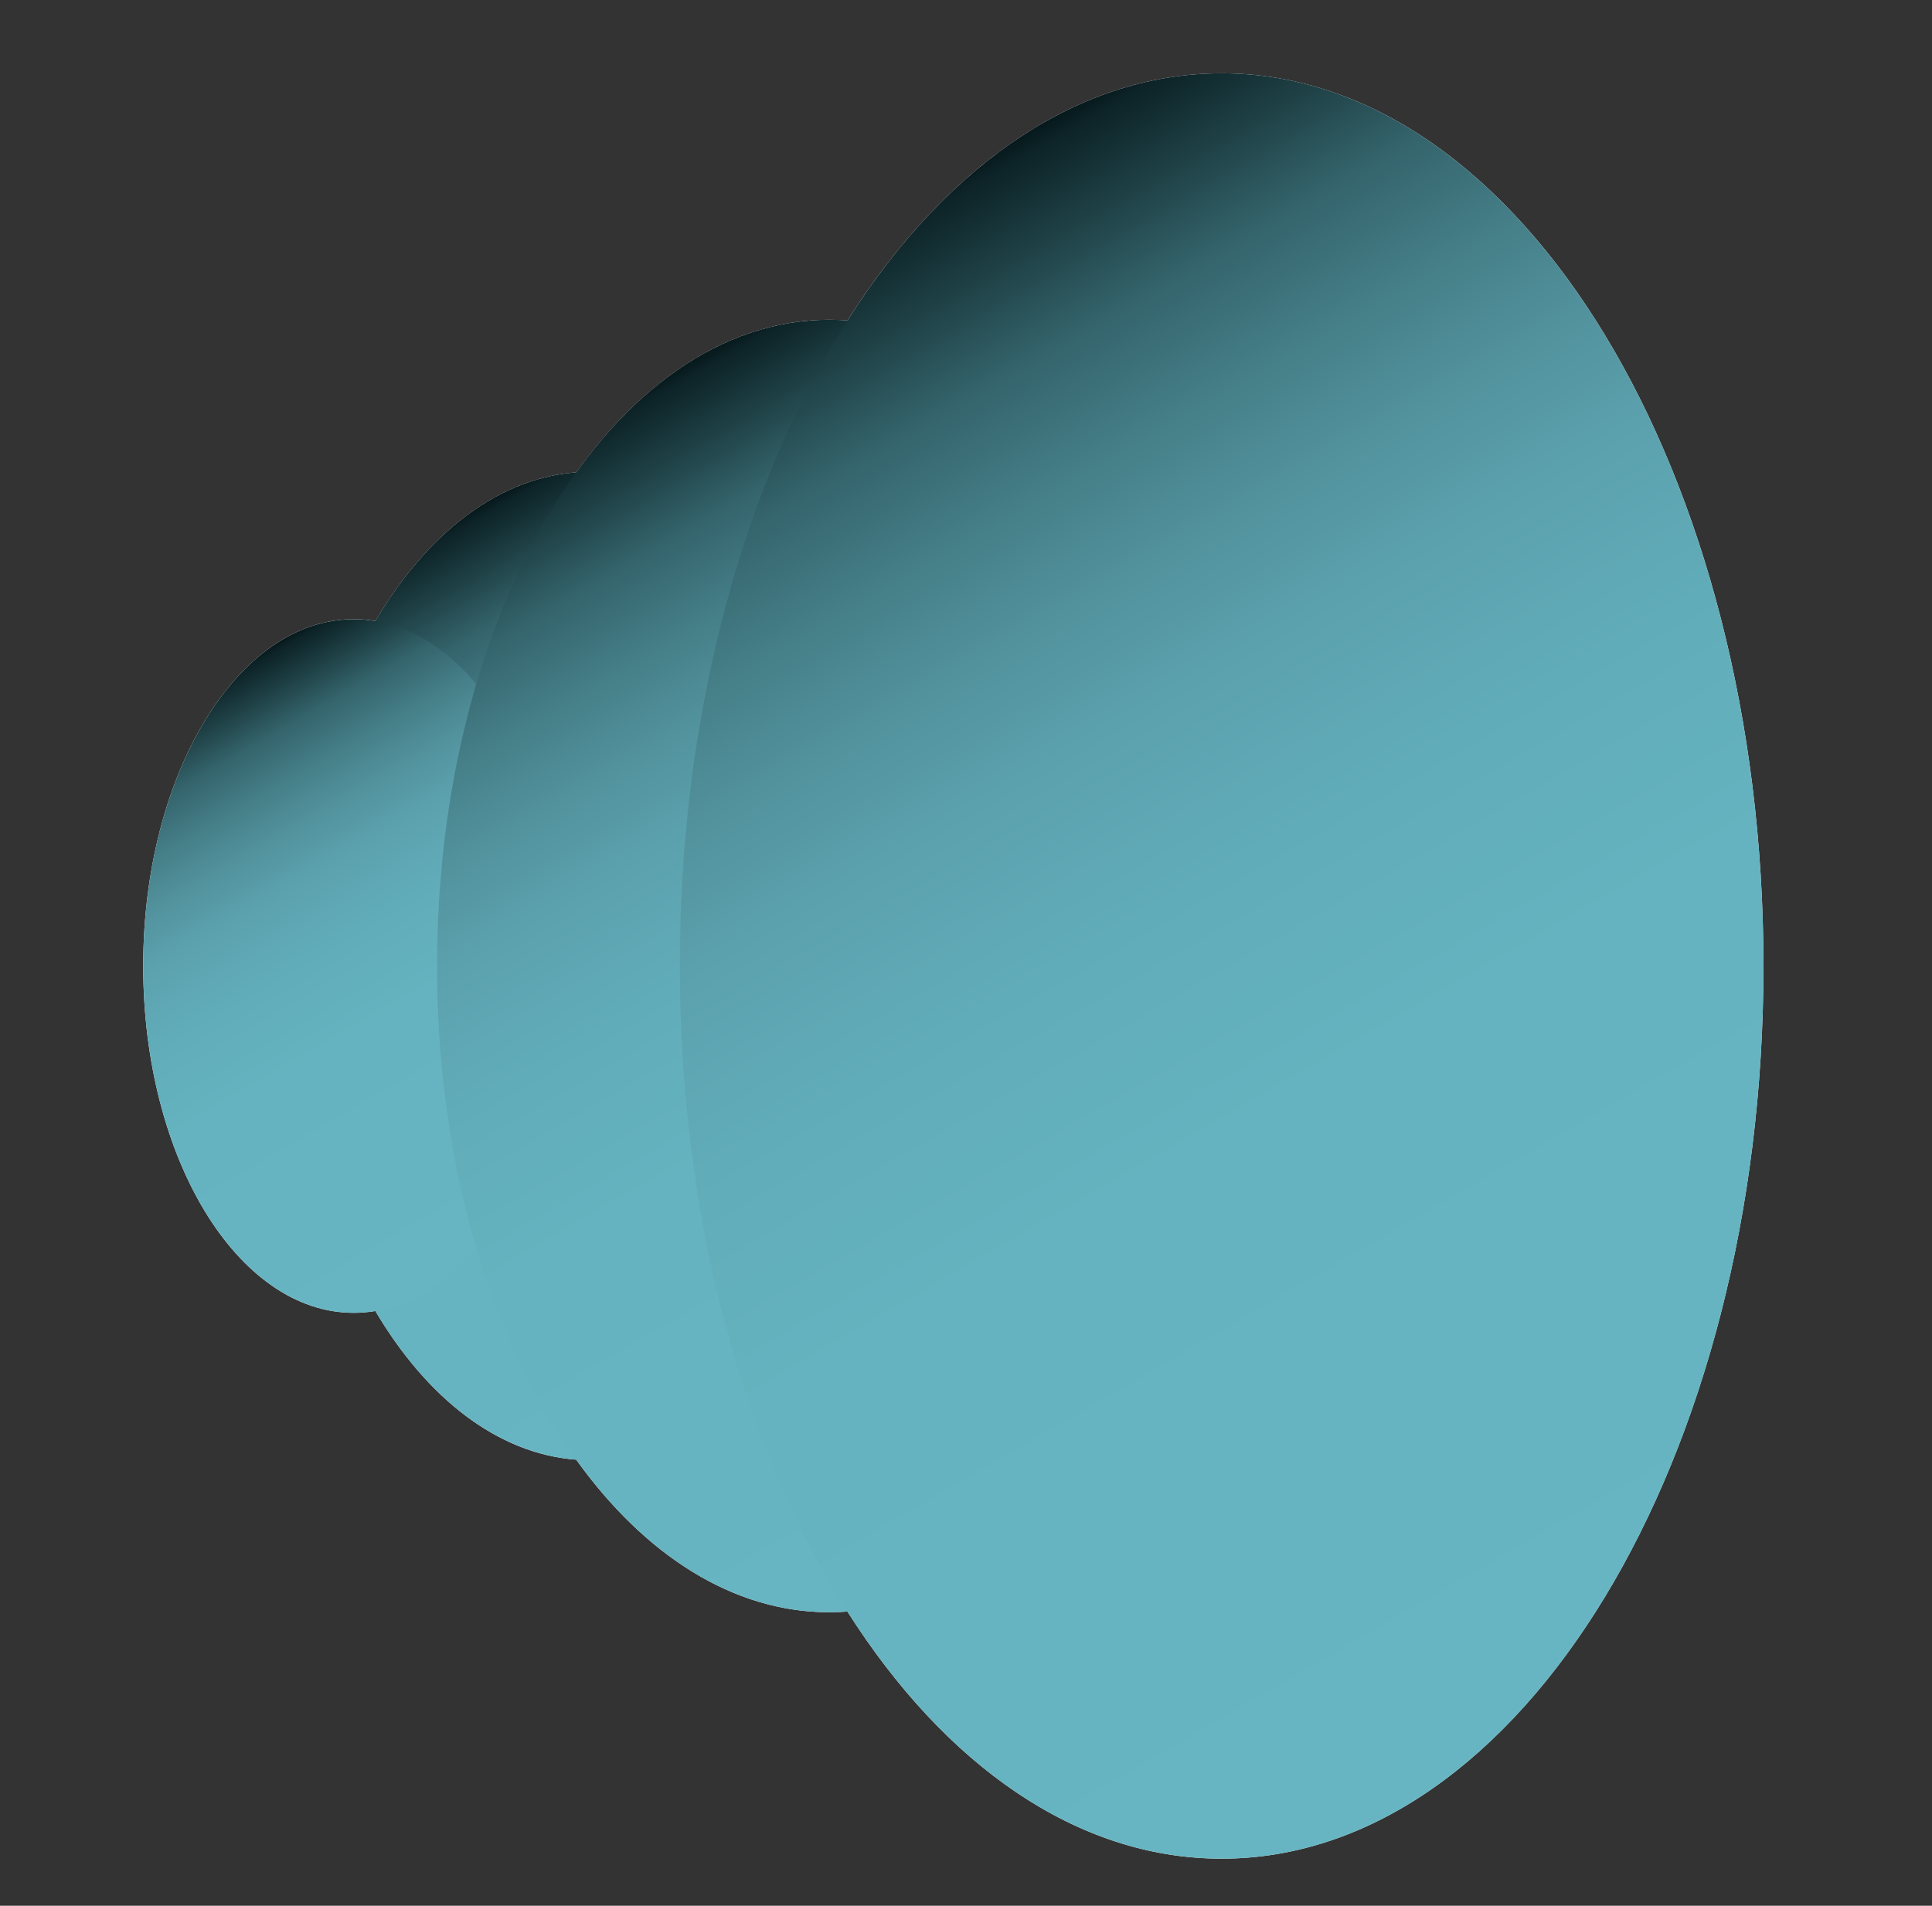 <svg width="75" height="74" viewBox="0 0 75 74" fill="none" xmlns="http://www.w3.org/2000/svg">
<rect x="0" y="0" width="75" height="74" fill="#333333" stroke="none"/>
<g clip-path="url(#clip0_5382_19206)">
<path d="M45.889 6.544C40.835 6.544 36.245 9.806 32.858 15.116C32.649 15.101 32.441 15.091 32.23 15.091C28.87 15.091 25.794 17.083 23.415 20.385C20.676 20.589 18.212 22.526 16.42 25.541C16.172 25.5 15.92 25.478 15.665 25.478C11.616 25.479 8.334 30.866 8.334 37.51C8.334 44.154 11.616 49.541 15.664 49.541C15.919 49.541 16.17 49.519 16.419 49.477C18.211 52.494 20.675 54.429 23.414 54.634C25.793 57.936 28.869 59.928 32.229 59.928C32.44 59.928 32.649 59.918 32.857 59.903C36.245 65.213 40.835 68.475 45.888 68.475C56.309 68.475 64.757 54.61 64.757 37.509C64.757 20.407 56.31 6.544 45.889 6.544Z" fill="white"/>
<path style="mix-blend-mode:multiply" d="M23.897 54.653C29.666 54.653 34.343 46.978 34.343 37.51C34.343 28.042 29.666 20.366 23.897 20.366C18.128 20.366 13.451 28.042 13.451 37.51C13.451 46.978 18.128 54.653 23.897 54.653Z" fill="url(#paint0_linear_5382_19206)"/>
<path style="mix-blend-mode:multiply" d="M15.664 49.541C19.713 49.541 22.995 44.154 22.995 37.51C22.995 30.865 19.713 25.479 15.664 25.479C11.616 25.479 8.334 30.865 8.334 37.51C8.334 44.154 11.616 49.541 15.664 49.541Z" fill="url(#paint1_linear_5382_19206)"/>
<path style="mix-blend-mode:multiply" d="M32.229 59.928C39.773 59.928 45.889 49.891 45.889 37.51C45.889 25.128 39.773 15.091 32.229 15.091C24.684 15.091 18.568 25.128 18.568 37.51C18.568 49.891 24.684 59.928 32.229 59.928Z" fill="url(#paint2_linear_5382_19206)"/>
<path style="mix-blend-mode:multiply" d="M45.89 68.476C56.311 68.476 64.759 54.612 64.759 37.51C64.759 20.408 56.311 6.544 45.89 6.544C35.468 6.544 27.02 20.408 27.02 37.51C27.02 54.612 35.468 68.476 45.89 68.476Z" fill="url(#paint3_linear_5382_19206)"/>
</g>
<g clip-path="url(#clip1_5382_19206)">
<path d="M47.424 2.847C41.789 2.847 36.673 6.498 32.897 12.442C32.665 12.425 32.432 12.415 32.197 12.415C28.451 12.415 25.023 14.644 22.371 18.34C19.318 18.569 16.57 20.737 14.573 24.113C14.297 24.066 14.016 24.041 13.732 24.041C9.217 24.043 5.559 30.072 5.559 37.51C5.559 44.948 9.217 50.977 13.731 50.977C14.015 50.977 14.294 50.953 14.572 50.907C16.569 54.283 19.316 56.45 22.369 56.679C25.022 60.375 28.45 62.604 32.196 62.604C32.431 62.604 32.665 62.594 32.896 62.577C36.673 68.521 41.789 72.172 47.423 72.172C59.039 72.172 68.457 56.652 68.457 37.509C68.457 18.365 59.041 2.847 47.424 2.847Z" fill="white"/>
<path style="mix-blend-mode:multiply" d="M22.908 56.7C29.339 56.7 34.553 48.109 34.553 37.51C34.553 26.911 29.339 18.32 22.908 18.32C16.477 18.32 11.263 26.911 11.263 37.51C11.263 48.109 16.477 56.7 22.908 56.7Z" fill="url(#paint4_linear_5382_19206)"/>
<path style="mix-blend-mode:multiply" d="M13.731 50.977C18.244 50.977 21.903 44.948 21.903 37.51C21.903 30.072 18.244 24.043 13.731 24.043C9.217 24.043 5.559 30.072 5.559 37.51C5.559 44.948 9.217 50.977 13.731 50.977Z" fill="url(#paint5_linear_5382_19206)"/>
<path style="mix-blend-mode:multiply" d="M32.196 62.605C40.606 62.605 47.424 51.37 47.424 37.51C47.424 23.65 40.606 12.415 32.196 12.415C23.785 12.415 16.967 23.65 16.967 37.51C16.967 51.37 23.785 62.605 32.196 62.605Z" fill="url(#paint6_linear_5382_19206)"/>
<path style="mix-blend-mode:multiply" d="M47.424 72.173C59.041 72.173 68.458 56.654 68.458 37.51C68.458 18.366 59.041 2.847 47.424 2.847C35.807 2.847 26.39 18.366 26.39 37.51C26.39 56.654 35.807 72.173 47.424 72.173Z" fill="url(#paint7_linear_5382_19206)"/>
</g>
<defs>
<linearGradient id="paint0_linear_5382_19206" x1="16.02" y1="23.878" x2="31.754" y2="51.154" gradientUnits="userSpaceOnUse">
<stop stop-color="#67B5C2"/>
<stop offset="0.41" stop-color="#65B3C0"/>
<stop offset="0.55" stop-color="#61ACB9"/>
<stop offset="0.66" stop-color="#5BA1AD"/>
<stop offset="0.74" stop-color="#51919C"/>
<stop offset="0.81" stop-color="#447D86"/>
<stop offset="0.88" stop-color="#34636B"/>
<stop offset="0.93" stop-color="#21454A"/>
<stop offset="0.99" stop-color="#0C2226"/>
<stop offset="1" stop-color="#06181B"/>
</linearGradient>
<linearGradient id="paint1_linear_5382_19206" x1="21.193" y1="47.077" x2="10.152" y2="27.935" gradientUnits="userSpaceOnUse">
<stop stop-color="#67B5C2"/>
<stop offset="0.41" stop-color="#65B3C0"/>
<stop offset="0.55" stop-color="#61ACB9"/>
<stop offset="0.66" stop-color="#5BA1AD"/>
<stop offset="0.74" stop-color="#51919C"/>
<stop offset="0.81" stop-color="#447D86"/>
<stop offset="0.88" stop-color="#34636B"/>
<stop offset="0.93" stop-color="#21454A"/>
<stop offset="0.99" stop-color="#0C2226"/>
<stop offset="1" stop-color="#06181B"/>
</linearGradient>
<linearGradient id="paint2_linear_5382_19206" x1="42.531" y1="55.336" x2="21.955" y2="19.667" gradientUnits="userSpaceOnUse">
<stop stop-color="#67B5C2"/>
<stop offset="0.41" stop-color="#65B3C0"/>
<stop offset="0.55" stop-color="#61ACB9"/>
<stop offset="0.66" stop-color="#5BA1AD"/>
<stop offset="0.74" stop-color="#51919C"/>
<stop offset="0.81" stop-color="#447D86"/>
<stop offset="0.88" stop-color="#34636B"/>
<stop offset="0.93" stop-color="#21454A"/>
<stop offset="0.99" stop-color="#0C2226"/>
<stop offset="1" stop-color="#06181B"/>
</linearGradient>
<linearGradient id="paint3_linear_5382_19206" x1="31.66" y1="12.886" x2="60.081" y2="62.156" gradientUnits="userSpaceOnUse">
<stop stop-color="#67B5C2"/>
<stop offset="0.41" stop-color="#65B3C0"/>
<stop offset="0.55" stop-color="#61ACB9"/>
<stop offset="0.66" stop-color="#5BA1AD"/>
<stop offset="0.74" stop-color="#51919C"/>
<stop offset="0.81" stop-color="#447D86"/>
<stop offset="0.88" stop-color="#34636B"/>
<stop offset="0.93" stop-color="#21454A"/>
<stop offset="0.99" stop-color="#0C2226"/>
<stop offset="1" stop-color="#06181B"/>
</linearGradient>
<linearGradient id="paint4_linear_5382_19206" x1="31.691" y1="52.77" x2="14.041" y2="22.3" gradientUnits="userSpaceOnUse">
<stop stop-color="#67B5C2"/>
<stop offset="0.41" stop-color="#65B3C0"/>
<stop offset="0.55" stop-color="#61ACB9"/>
<stop offset="0.66" stop-color="#5BA1AD"/>
<stop offset="0.74" stop-color="#51919C"/>
<stop offset="0.81" stop-color="#447D86"/>
<stop offset="0.88" stop-color="#34636B"/>
<stop offset="0.93" stop-color="#21454A"/>
<stop offset="0.99" stop-color="#0C2226"/>
<stop offset="1" stop-color="#06181B"/>
</linearGradient>
<linearGradient id="paint5_linear_5382_19206" x1="19.894" y1="48.219" x2="7.508" y2="26.836" gradientUnits="userSpaceOnUse">
<stop stop-color="#67B5C2"/>
<stop offset="0.41" stop-color="#65B3C0"/>
<stop offset="0.55" stop-color="#61ACB9"/>
<stop offset="0.66" stop-color="#5BA1AD"/>
<stop offset="0.74" stop-color="#51919C"/>
<stop offset="0.81" stop-color="#447D86"/>
<stop offset="0.88" stop-color="#34636B"/>
<stop offset="0.93" stop-color="#21454A"/>
<stop offset="0.99" stop-color="#0C2226"/>
<stop offset="1" stop-color="#06181B"/>
</linearGradient>
<linearGradient id="paint6_linear_5382_19206" x1="43.68" y1="57.465" x2="20.599" y2="17.62" gradientUnits="userSpaceOnUse">
<stop stop-color="#67B5C2"/>
<stop offset="0.41" stop-color="#65B3C0"/>
<stop offset="0.55" stop-color="#61ACB9"/>
<stop offset="0.66" stop-color="#5BA1AD"/>
<stop offset="0.74" stop-color="#51919C"/>
<stop offset="0.81" stop-color="#447D86"/>
<stop offset="0.88" stop-color="#34636B"/>
<stop offset="0.93" stop-color="#21454A"/>
<stop offset="0.99" stop-color="#0C2226"/>
<stop offset="1" stop-color="#06181B"/>
</linearGradient>
<linearGradient id="paint7_linear_5382_19206" x1="63.287" y1="65.074" x2="31.406" y2="10.036" gradientUnits="userSpaceOnUse">
<stop stop-color="#67B5C2"/>
<stop offset="0.41" stop-color="#65B3C0"/>
<stop offset="0.55" stop-color="#61ACB9"/>
<stop offset="0.66" stop-color="#5BA1AD"/>
<stop offset="0.74" stop-color="#51919C"/>
<stop offset="0.81" stop-color="#447D86"/>
<stop offset="0.88" stop-color="#34636B"/>
<stop offset="0.93" stop-color="#21454A"/>
<stop offset="0.99" stop-color="#0C2226"/>
<stop offset="1" stop-color="#06181B"/>
</linearGradient>
<clipPath id="clip0_5382_19206">
<rect width="56.425" height="61.931" fill="white" transform="translate(8.334 6.544)"/>
</clipPath>
<clipPath id="clip1_5382_19206">
<rect width="62.9" height="69.326" fill="white" transform="translate(5.559 2.847)"/>
</clipPath>
</defs>
</svg>

